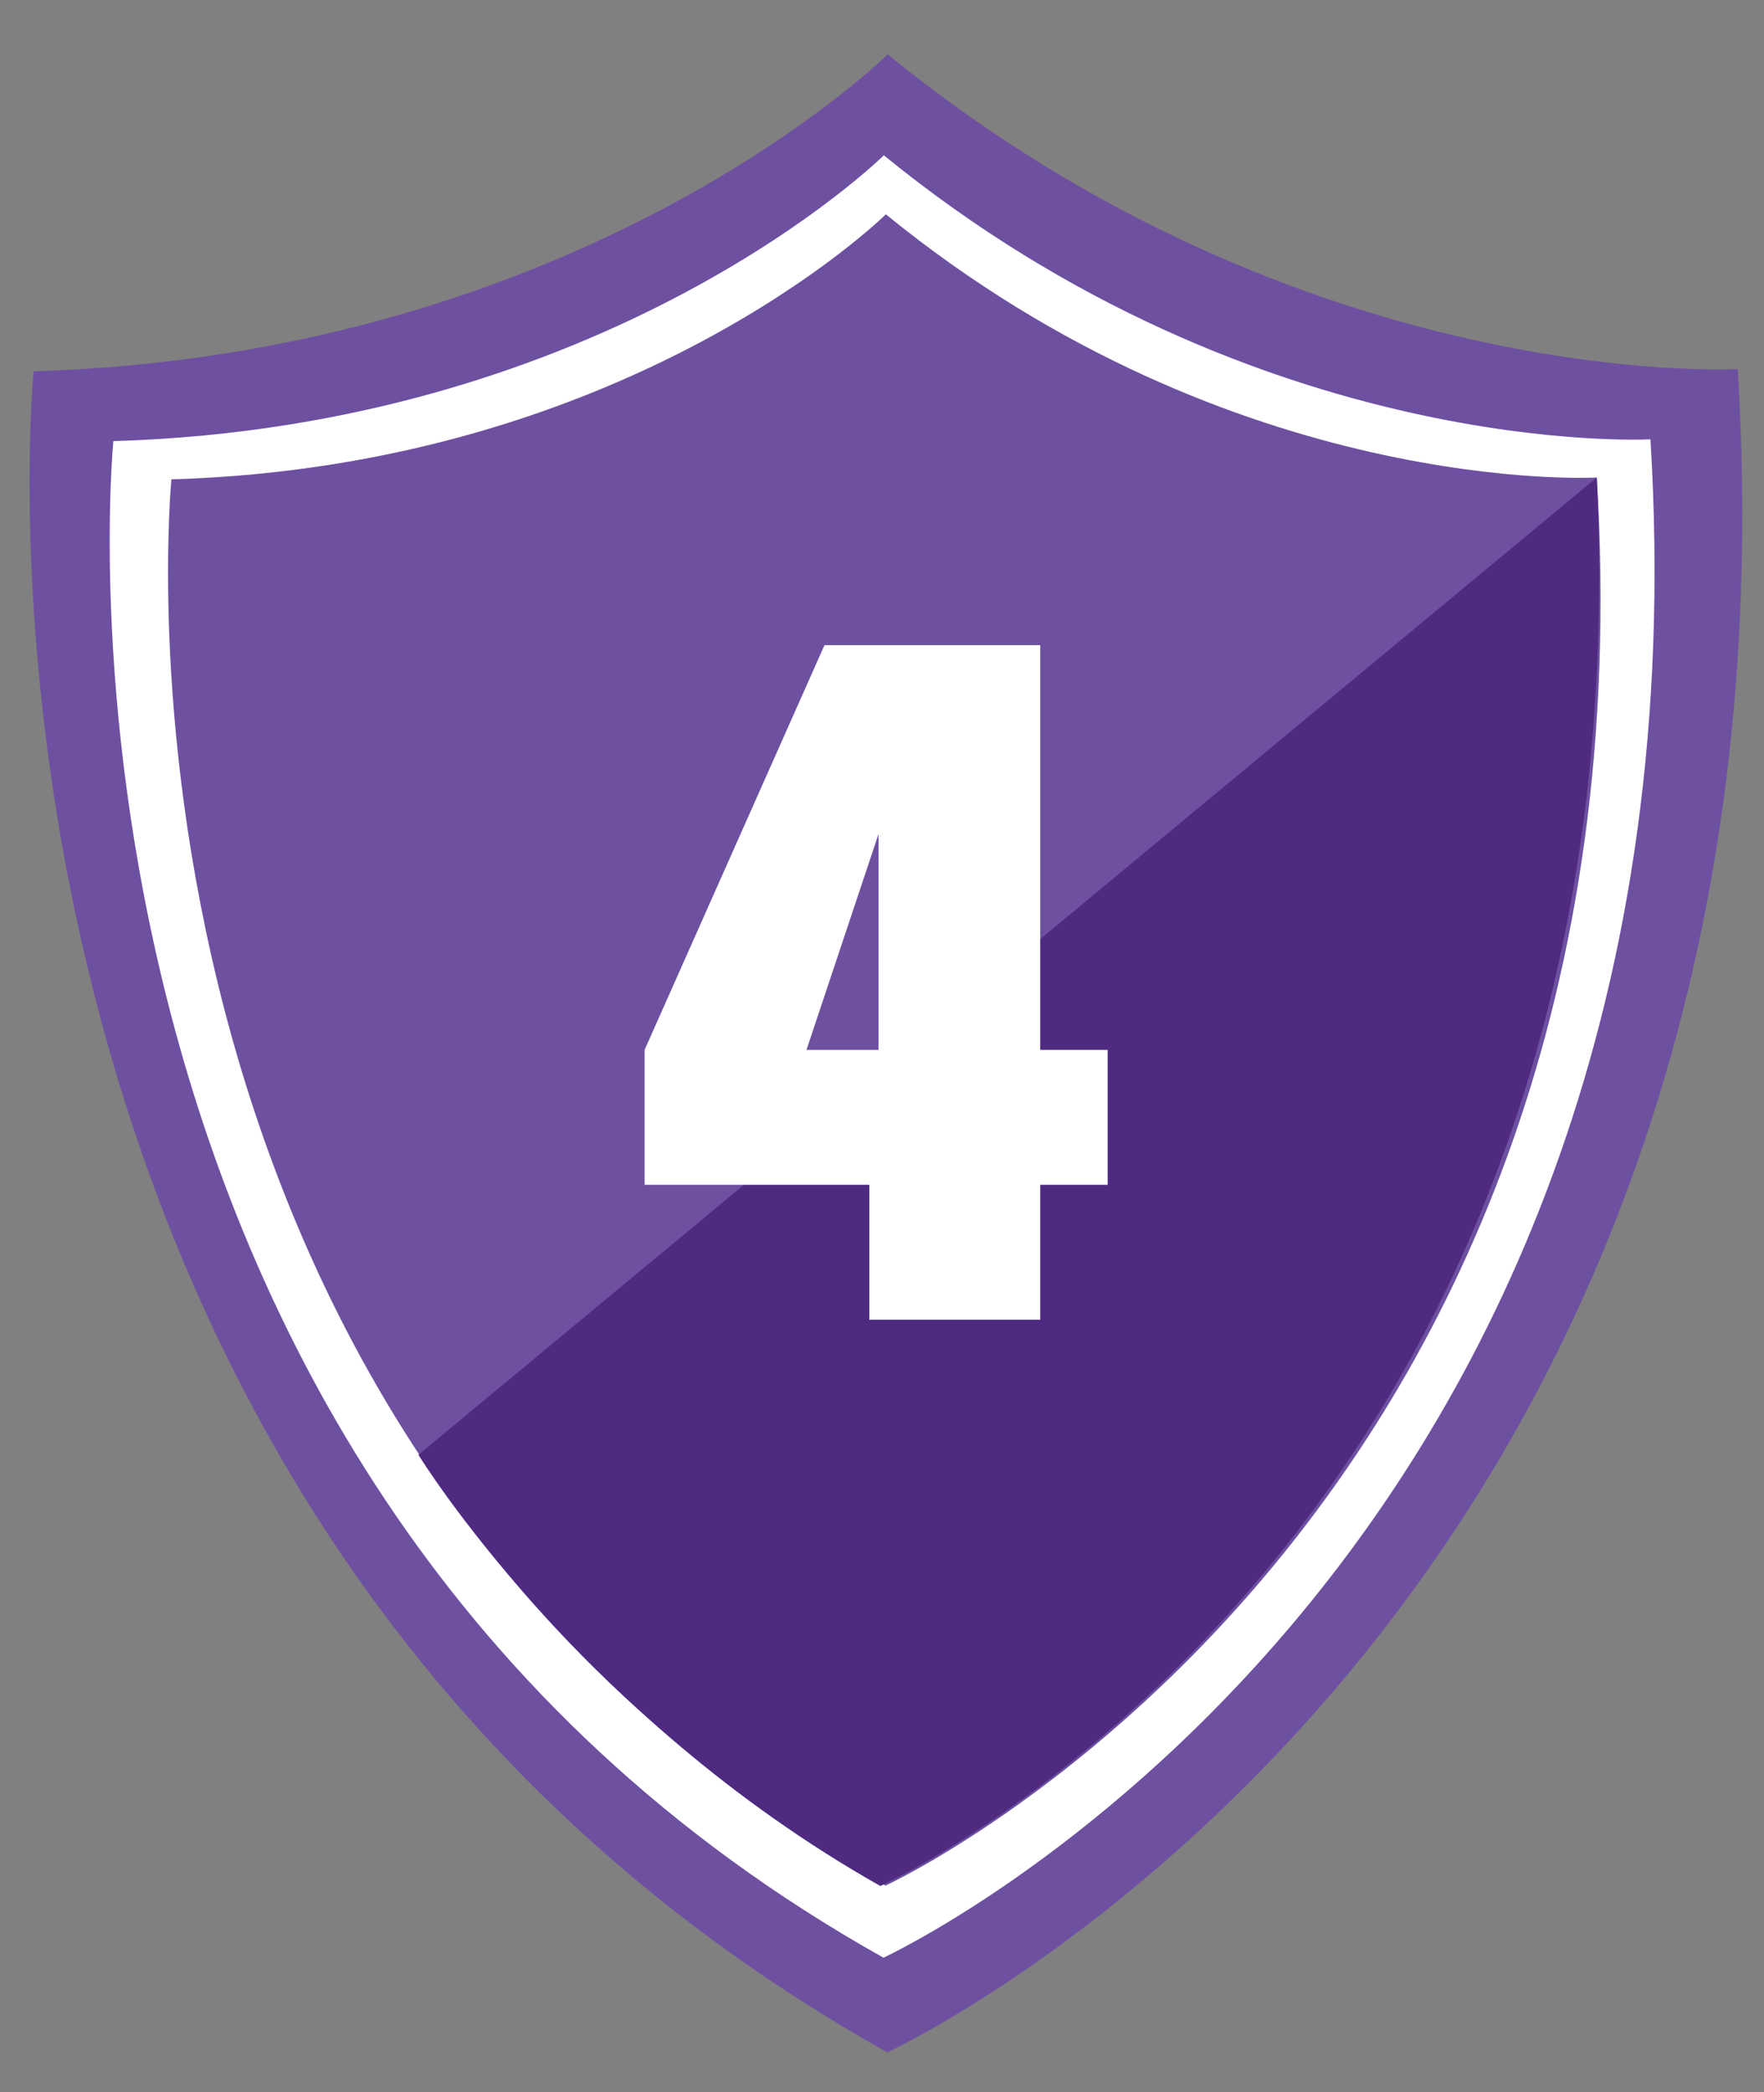 <?xml version="1.0" encoding="utf-8"?>
<!-- Generator: Adobe Illustrator 23.0.0, SVG Export Plug-In . SVG Version: 6.00 Build 0)  -->
<svg version="1.1" id="레이어_1" xmlns="http://www.w3.org/2000/svg" xmlns:xlink="http://www.w3.org/1999/xlink" x="0px"
	 y="0px" viewBox="0 0 96 113.82" style="enable-background:new 0 0 96 113.82;" xml:space="preserve">
<rect x="0" y="0" width="96" height="113.82" fill="#808080" stroke="none"/>
<style type="text/css">
	.st0{fill:#FFFFFF;}
	.st1{fill:#6E50A1;}
	.st2{fill:#4E2B81;}
</style>
<g>
	<path class="st0" d="M48.64,6.58c0,0-15.35,15.18-43.16,16.01c0,0-5.71,57.57,43.14,84.92c0,0,46.86-21.57,42.97-85.03
		C91.59,22.48,69.66,23.72,48.64,6.58z"/>
	<path class="st1" d="M48.21,11.66c0,0-13.83,13.68-38.88,14.42c0,0-5.15,51.86,38.86,76.51c0,0,42.21-19.43,38.71-76.61
		C86.9,25.98,67.15,27.1,48.21,11.66z"/>
	<path class="st2" d="M86.9,25.98L22.77,79.15c0,0,8.68,14.17,25.14,23.46C47.9,102.61,89.64,83.87,86.9,25.98z"/>
	<path class="st1" d="M89.82,23.9c3.78,61.65-41.74,82.61-41.74,82.61C0.62,79.93,6.17,24,6.17,24C33.19,23.2,48.1,8.45,48.1,8.45
		C68.52,25.1,89.82,23.9,89.82,23.9z M48.31,2.96c0,0-16.53,16.35-46.48,17.24c0,0-6.15,62,46.46,91.46c0,0,50.47-23.23,46.28-91.58
		C94.57,20.08,70.96,21.41,48.31,2.96z"/>
	<g>
		<path class="st0" d="M47.31,71.8v-7.34H35.08v-7.34l9.79-22.02h11.74v22.02h3.67v7.34h-3.67v7.34H47.31z M43.89,57.12h3.92V45.38
			L43.89,57.12z"/>
	</g>
</g>
</svg>
